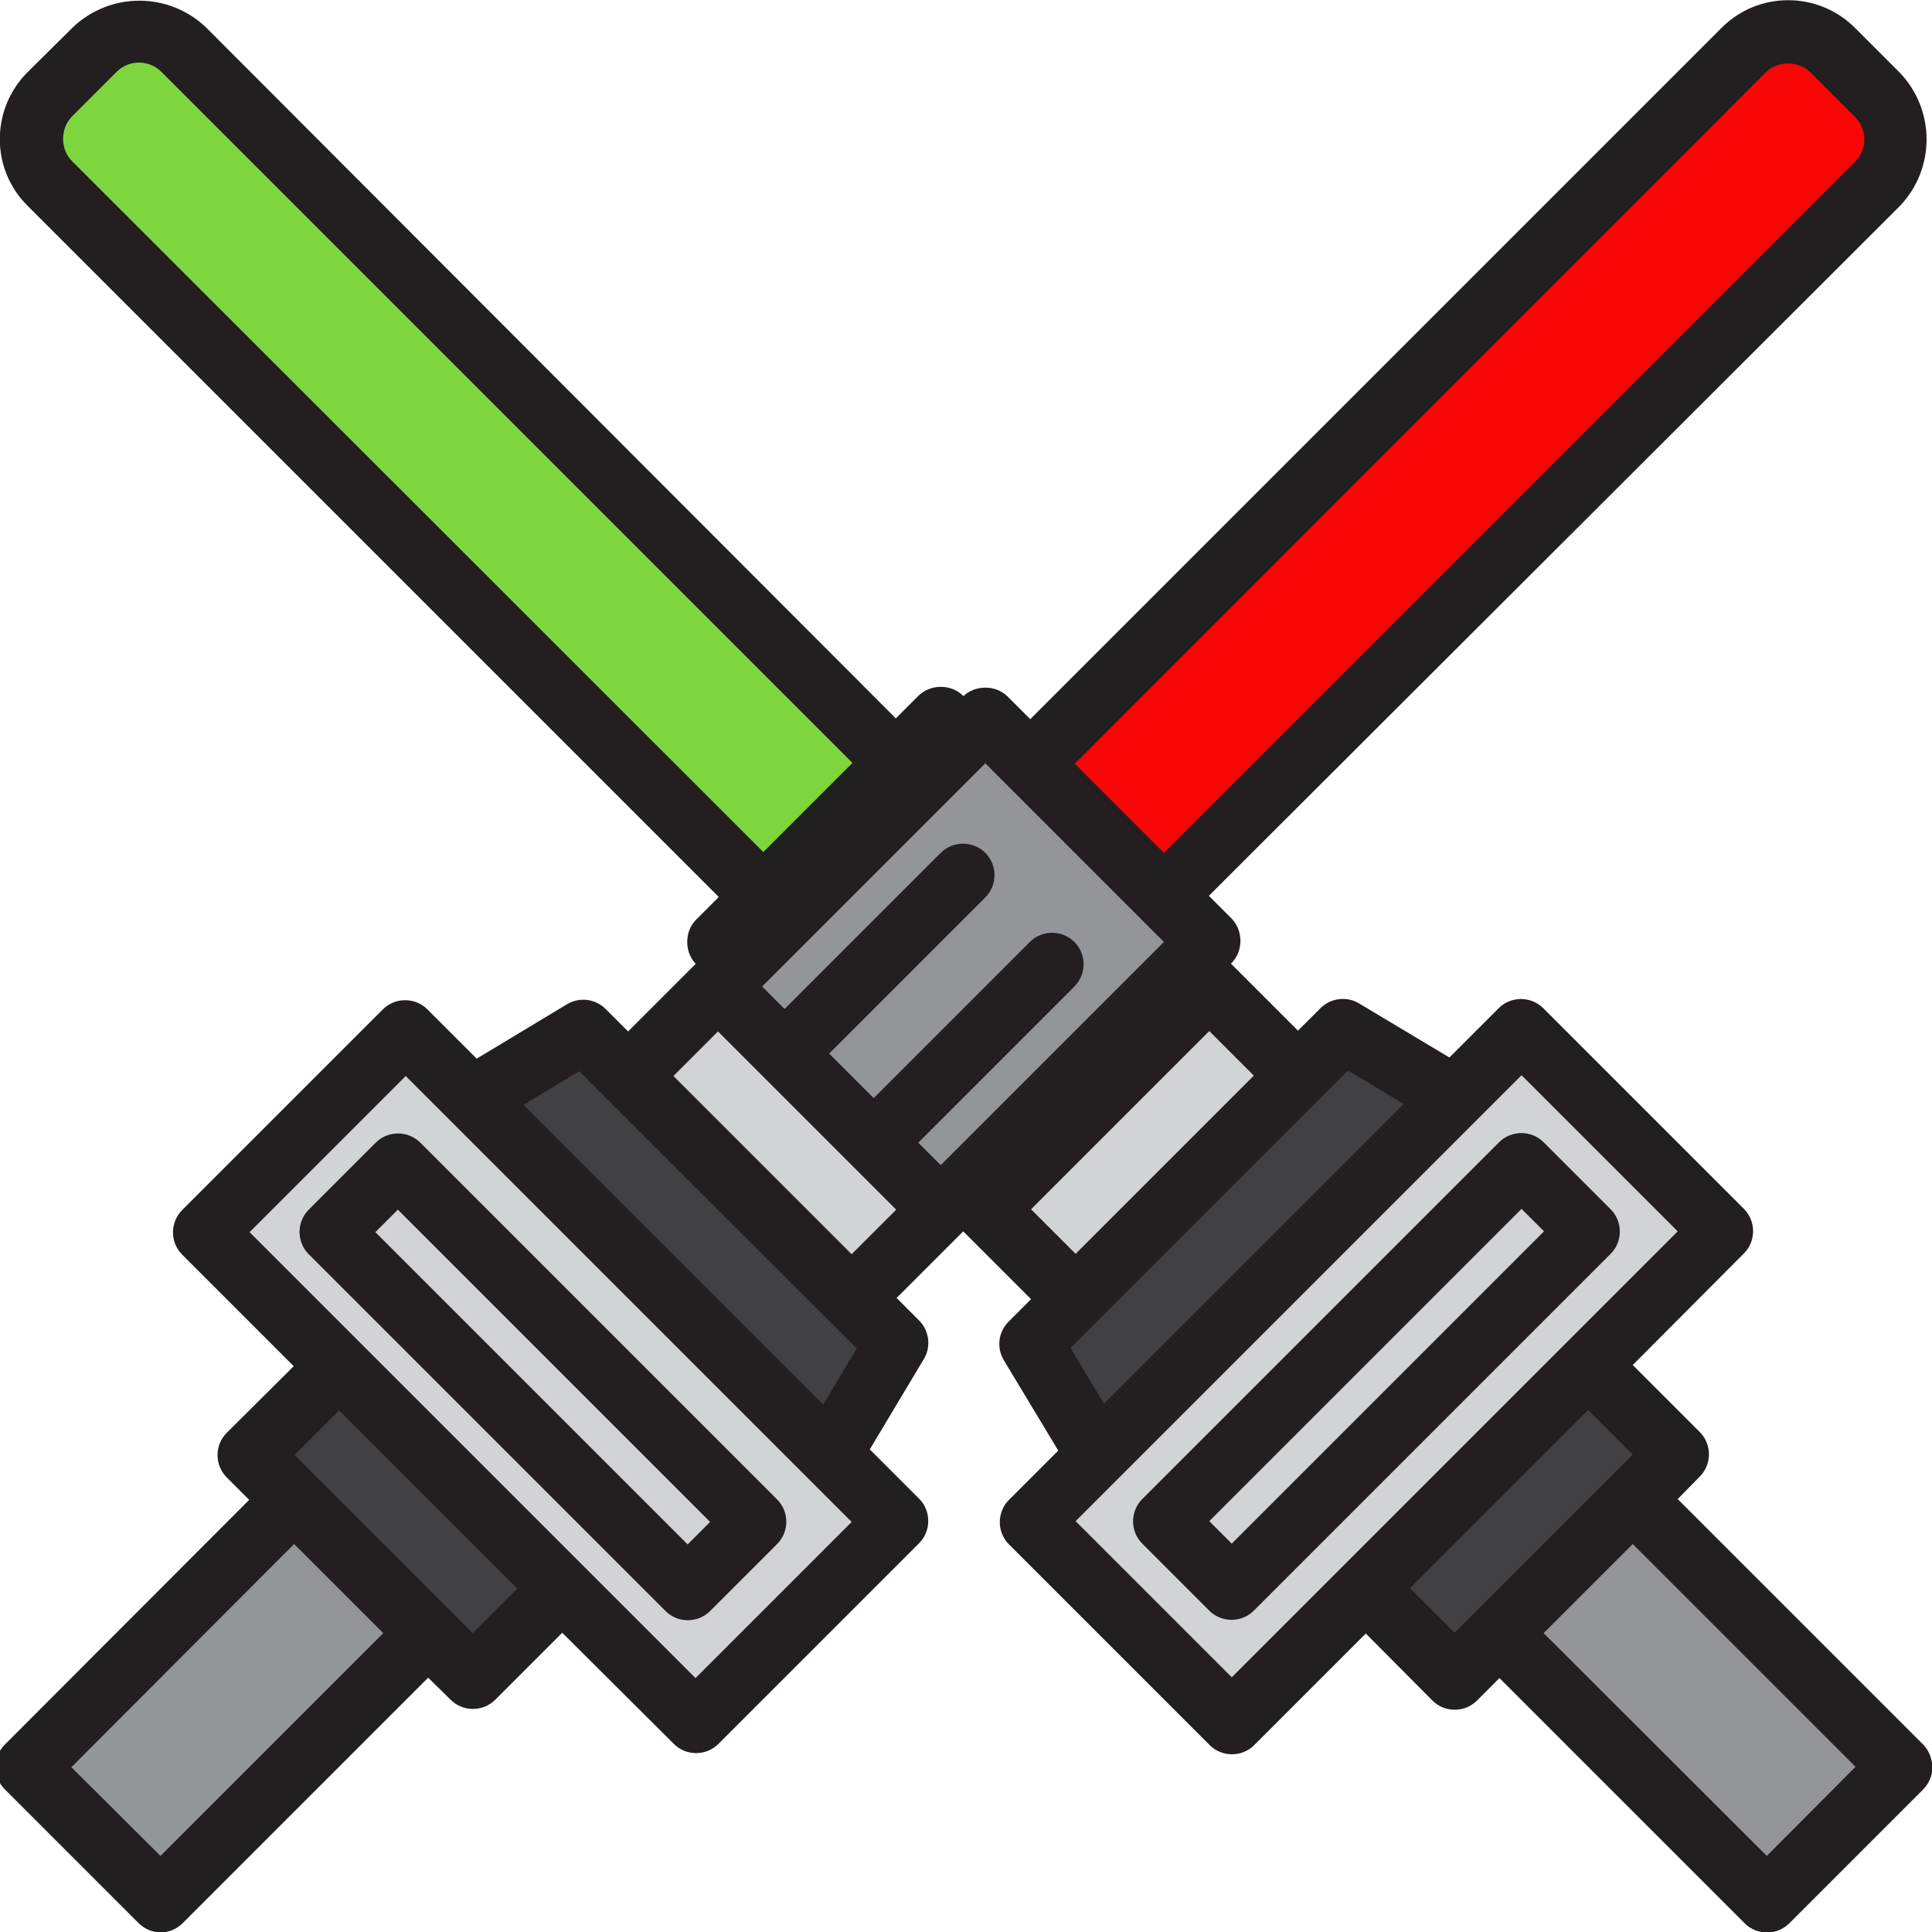 <?xml version="1.0" encoding="utf-8"?>
<!-- Generator: Adobe Illustrator 22.0.0, SVG Export Plug-In . SVG Version: 6.00 Build 0)  -->
<svg version="1.1" id="Camada_1" xmlns="http://www.w3.org/2000/svg" xmlns:xlink="http://www.w3.org/1999/xlink" x="0px" y="0px"
	 viewBox="0 0 490 490" style="enable-background:new 0 0 490 490;" xml:space="preserve">
<style type="text/css">
	.st0{fill:#7ED63E;}
	.st1{fill:#939598;}
	.st2{fill:#414042;}
	.st3{fill:#D1D3D4;}
	.st4{fill:#231F20;}
	.st5{fill:#F90606;}
</style>
<path class="st0" d="M46.6,12.6c-6.2-6.2-16.4-6.2-22.6,0L12.7,24c-6.3,6.2-6.3,16.4,0,22.6l180.9,180.9l33.9-33.9L46.6,12.6z"/>
<path class="st1" d="M238.9,182.3l-11.3,11.3l-33.9,33.9l-11.3,11.3l67.9,67.9l56.5-56.5L238.9,182.3z M284.1,261.5l-39.6-39.6
	L284.1,261.5z M221.9,244.5l39.6,39.6L221.9,244.5z"/>
<path class="st2" d="M340.6,261.5l-11.3,11.3l-56.5,56.5l-11.3,11.3l17,28.3l90.5-90.5L340.6,261.5z"/>
<path class="st3" d="M312.4,436.8l124.4-124.4l-50.9-50.9l-17,17l-90.4,90.4l-17,17L312.4,436.8z M385.9,295.4l17,17l-90.5,90.4
	l-17-17L385.9,295.4z"/>
<path class="st3" d="M368.9,278.4l-90.5,90.5L368.9,278.4z"/>
<path class="st1" d="M380.2,414.1l33.9-33.9L482,448L448.1,482L380.2,414.1z"/>
<g>
	<path class="st3" d="M295.4,385.9l90.5-90.5l17,17l-90.5,90.5L295.4,385.9z"/>
	<path class="st3" d="M250.2,306.7l56.5-56.5l22.6,22.6l-56.5,56.5L250.2,306.7z"/>
	<path class="st3" d="M329.3,272.8l-56.5,56.5L329.3,272.8z"/>
</g>
<path class="st2" d="M414.2,380.2l11.3-11.3l-22.6-22.6l-56.6,56.6l22.6,22.6l11.3-11.3L414.2,380.2z"/>
<path class="st3" d="M380.2,414.1l33.9-33.9L380.2,414.1z"/>
<path class="st4" d="M487.7,442.4l-62.2-62.2l5.6-5.7c3.1-3.1,3.1-8.2,0-11.3l-17-17l28.2-28.3c3.1-3.1,3.1-8.2,0-11.3l-50.9-50.9
	c-3.1-3.1-8.2-3.1-11.3,0l-12.5,12.5l-22.9-13.7c-3.1-1.9-7.2-1.4-9.8,1.2l-5.7,5.7l-17-17l-67.9-67.9c-1.5-1.5-3.5-2.3-5.7-2.3
	c-2.1,0-4.2,0.8-5.7,2.3l-5.7,5.7L52.3,7c-9.5-9.1-24.4-9.1-33.9,0L7,18.3c-9.4,9.4-9.4,24.6,0,33.9l175.3,175.3l-5.7,5.7
	c-1.5,1.5-2.3,3.5-2.3,5.7s0.8,4.2,2.3,5.7l67.9,67.9l17,17l-5.7,5.7c-2.6,2.6-3.1,6.6-1.2,9.8l13.8,22.9l-12.5,12.5
	c-3.1,3.1-3.1,8.2,0,11.3l50.9,50.9c3.1,3.1,8.2,3.1,11.3,0l28.3-28.3l16.9,17c3.1,3.1,8.2,3.1,11.3,0l5.7-5.7l62.2,62.2
	c3.1,3.1,8.2,3.1,11.3,0l33.9-33.9c1.5-1.5,2.4-3.5,2.4-5.7C490,445.9,489.2,443.9,487.7,442.4z M341.9,271.5L356,280l-76,76
	l-8.5-14.1L341.9,271.5z M18.3,40.9c-1.5-1.5-2.3-3.5-2.3-5.7c0-2.1,0.8-4.2,2.3-5.7l11.3-11.3c3.1-3.1,8.2-3.1,11.3,0l175.3,175.3
	l-22.6,22.6L18.3,40.9z M238.9,193.6l56.6,56.6l-5.7,5.7l-39.6-39.6c-3.1-3.1-8.2-3.1-11.3,0c-3.1,3.1-3.1,8.2,0,11.3l39.6,39.6
	l-11.3,11.3l-39.6-39.6c-3.1-3.1-8.2-3.1-11.3,0c-3.1,3.1-3.1,8.2,0,11.3l39.6,39.6l-5.7,5.7l-56.6-56.6L238.9,193.6z M272.8,318
	l-11.3-11.3l45.2-45.2l11.3,11.3L272.8,318z M312.4,425.4l-39.6-39.6l11.3-11.3l90.5-90.5l11.3-11.3l39.6,39.6L312.4,425.4z
	 M357.6,402.8l45.2-45.2l11.3,11.3l-45.2,45.2L357.6,402.8z M448.1,470.7l-56.6-56.5l22.6-22.6l56.5,56.5L448.1,470.7z"/>
<path class="st4" d="M408.5,318c3.1-3.1,3.1-8.2,0-11.3l-17-17c-3.1-3.1-8.2-3.1-11.3,0l-90.5,90.5c-3.1,3.1-3.1,8.2,0,11.3l17,17
	c3.1,3.1,8.2,3.1,11.3,0L408.5,318z M306.7,385.8l79.2-79.2l5.7,5.7l-79.2,79.2L306.7,385.8z"/>
<path class="st5" d="M474.1,46.7c6.2-6.2,6.2-16.4,0-22.6l-11.3-11.3c-6.2-6.3-16.4-6.3-22.6,0L259.3,193.7l33.9,33.9L474.1,46.7z"
	/>
<path class="st1" d="M304.5,238.9l-11.3-11.3l-33.9-33.9l-11.3-11.3l-67.9,67.9l56.5,56.5L304.5,238.9z M225.3,284.2l39.6-39.6
	L225.3,284.2z M242.3,222l-39.6,39.6L242.3,222z"/>
<path class="st2" d="M225.3,340.7L214,329.4l-56.5-56.5l-11.3-11.3l-28.3,17l90.5,90.5L225.3,340.7z"/>
<path class="st3" d="M50,312.5l124.4,124.4l50.9-50.9l-17-17l-90.4-90.4l-17-17L50,312.5z M191.4,386l-17,17L84,312.5l17-17
	L191.4,386z"/>
<path class="st3" d="M208.4,369l-90.5-90.5L208.4,369z"/>
<path class="st1" d="M73.7,380.3l33.9,33.9l-67.9,67.9L5.8,448.2L73.7,380.3z"/>
<g>
	<path class="st3" d="M100.9,295.5l90.5,90.5l-17,17L84,312.5L100.9,295.5z"/>
	<path class="st3" d="M180.1,250.3l56.5,56.5L214,329.4l-56.5-56.5L180.1,250.3z"/>
	<path class="st3" d="M214,329.4l-56.5-56.5L214,329.4z"/>
</g>
<path class="st2" d="M107.6,414.2l11.3,11.3l22.6-22.6L85,346.4L62.3,369l11.3,11.3L107.6,414.2z"/>
<path class="st3" d="M73.7,380.3l33.9,33.9L73.7,380.3z"/>
<path class="st4" d="M46.4,487.7l62.2-62.2l5.7,5.6c3.1,3.1,8.2,3.1,11.3,0l17-17l28.3,28.2c3.1,3.1,8.2,3.1,11.3,0l50.9-50.9
	c3.1-3.1,3.1-8.2,0-11.3l-12.5-12.5l13.7-22.9c1.9-3.1,1.4-7.2-1.2-9.8l-5.7-5.7l17-17l67.9-67.9c1.5-1.5,2.3-3.5,2.3-5.7
	c0-2.1-0.8-4.2-2.3-5.7l-5.7-5.7L481.8,52.3c9.1-9.5,9.1-24.4,0-33.9L470.5,7.1c-9.4-9.4-24.6-9.4-33.9,0L261.3,182.4l-5.7-5.7
	c-1.5-1.5-3.5-2.3-5.7-2.3s-4.2,0.8-5.7,2.3l-67.9,67.9l-17,17l-5.7-5.7c-2.6-2.6-6.6-3.1-9.8-1.2l-22.9,13.8l-12.5-12.5
	c-3.1-3.1-8.2-3.1-11.3,0l-50.9,50.9c-3.1,3.1-3.1,8.2,0,11.3l28.3,28.3l-17,16.9c-3.1,3.1-3.1,8.2,0,11.3l5.7,5.7L1.2,442.5
	c-3.1,3.1-3.1,8.2,0,11.3l33.9,33.9c1.5,1.5,3.5,2.4,5.7,2.4C42.9,490.1,44.9,489.2,46.4,487.7z M217.3,342l-8.5,14.2l-76-76
	l14.1-8.5L217.3,342z M447.8,18.4c1.5-1.5,3.5-2.3,5.7-2.3c2.1,0,4.2,0.8,5.7,2.3l11.3,11.3c3.1,3.1,3.1,8.2,0,11.3L295.2,216.3
	l-22.6-22.6L447.8,18.4z M295.2,238.9l-56.6,56.6l-5.7-5.7l39.6-39.6c3.1-3.1,3.1-8.2,0-11.3c-3.1-3.1-8.2-3.1-11.3,0l-39.6,39.6
	l-11.3-11.3l39.6-39.6c3.1-3.1,3.1-8.2,0-11.3c-3.1-3.1-8.2-3.1-11.3,0L199,255.9l-5.7-5.7l56.6-56.6L295.2,238.9z M170.8,272.9
	l11.3-11.3l45.2,45.2L216,318.1L170.8,272.9z M63.3,312.5l39.6-39.6l11.3,11.3l90.5,90.5L216,386l-39.6,39.6L63.3,312.5z M86,357.7
	l45.2,45.2l-11.3,11.3L74.7,369L86,357.7z M18.1,448.2l56.5-56.6l22.6,22.6l-56.5,56.5L18.1,448.2z"/>
<path class="st4" d="M168.8,408.6c3.1,3.1,8.2,3.1,11.3,0l17-17c3.1-3.1,3.1-8.2,0-11.3l-90.5-90.5c-3.1-3.1-8.2-3.1-11.3,0l-17,17
	c-3.1,3.1-3.1,8.2,0,11.3L168.8,408.6z M100.9,306.8l79.2,79.2l-5.7,5.7l-79.2-79.2L100.9,306.8z"/>
</svg>
